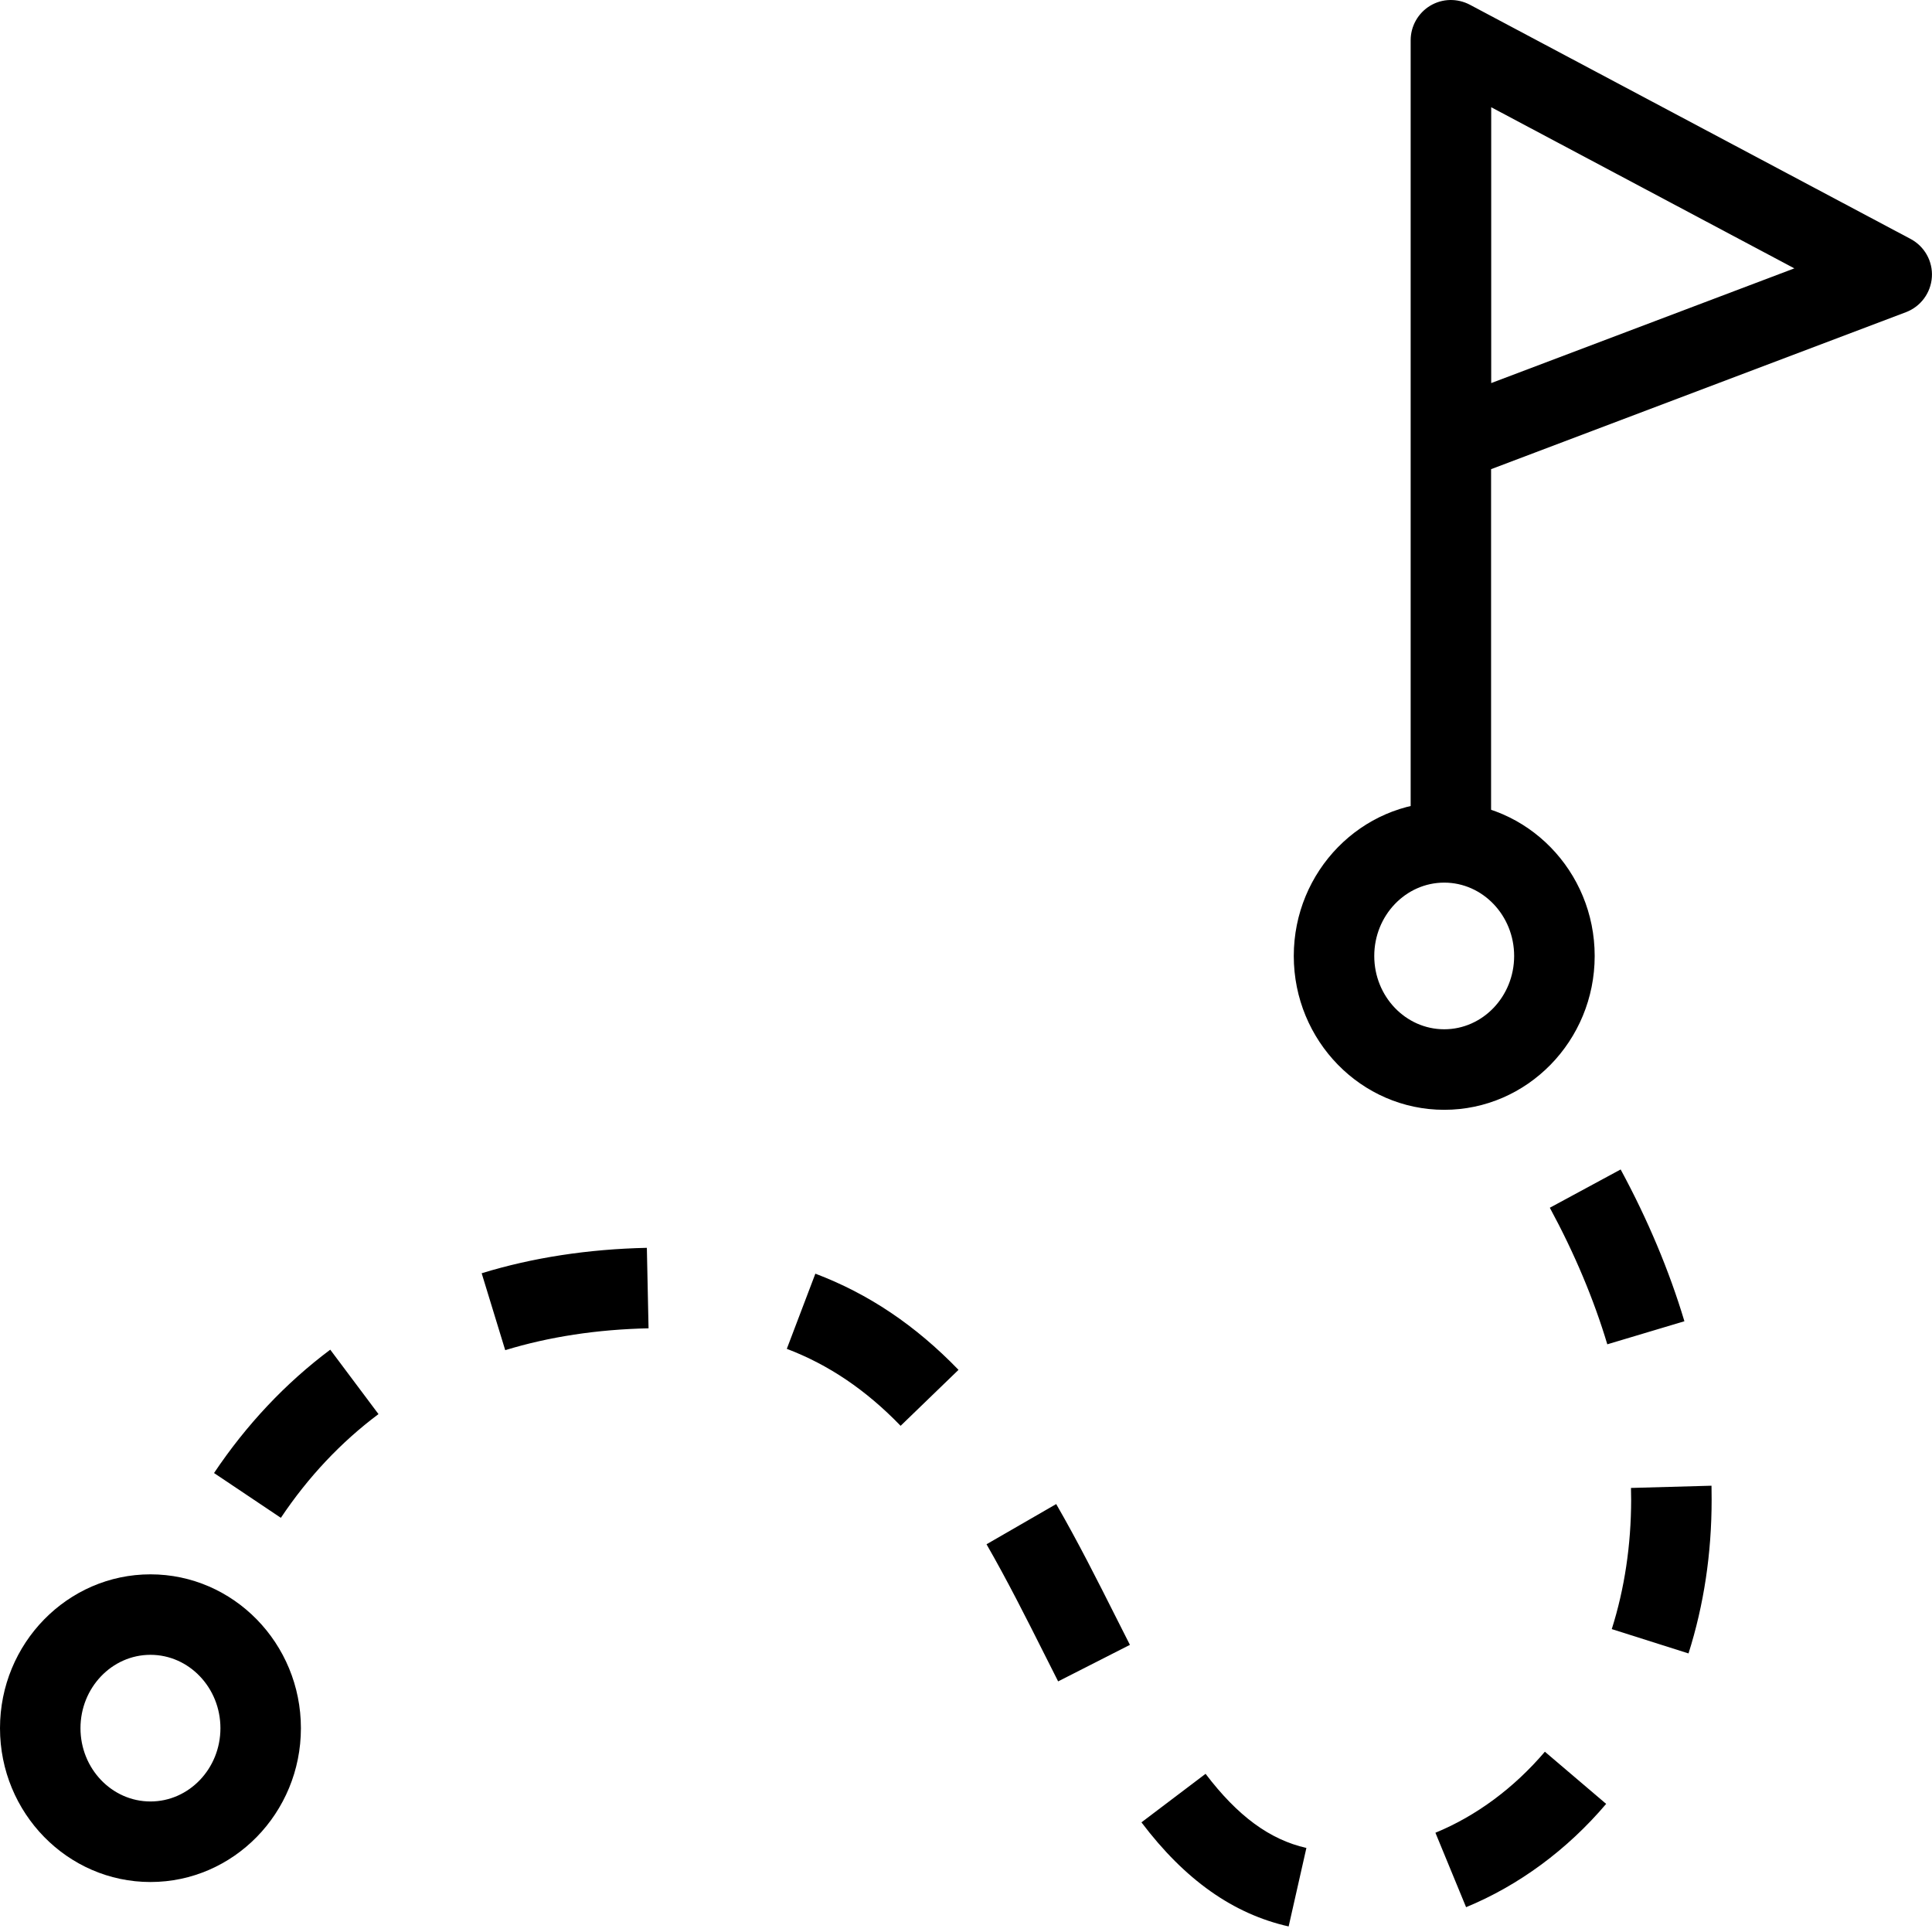 <svg width="32" height="32" viewBox="0 0 32 32" fill="none" xmlns="http://www.w3.org/2000/svg">
<path d="M3.601 27.466L2.296 27.194C2.305 27.152 2.389 26.76 2.617 26.176L3.859 26.662C3.671 27.141 3.602 27.462 3.601 27.466Z" fill="black"/>
<path d="M21.344 31.908C20.424 31.7 19.627 31.137 18.906 30.184L19.968 29.38C20.5 30.08 21.03 30.47 21.638 30.608L21.344 31.908ZM24.283 31.589L23.775 30.356C24.452 30.078 25.078 29.613 25.588 29.014L26.603 29.878C25.958 30.638 25.155 31.23 24.283 31.589ZM17.526 27.849L17.298 27.397C16.995 26.794 16.68 26.169 16.34 25.578L17.494 24.912C17.854 25.536 18.177 26.177 18.489 26.797L18.715 27.244L17.526 27.849ZM27.967 27.386L26.696 26.983C26.908 26.313 27.016 25.591 27.017 24.84L27.014 24.645L28.348 24.608L28.35 24.841C28.35 25.73 28.221 26.586 27.967 27.386ZM4.652 25.14L3.545 24.398C4.081 23.598 4.728 22.91 5.47 22.355L6.269 23.422C5.648 23.886 5.104 24.464 4.652 25.14ZM14.917 23.616C14.343 23.022 13.726 22.605 13.032 22.341L13.505 21.096C14.387 21.43 15.162 21.951 15.876 22.689L14.917 23.616ZM8.368 22.363L7.978 21.089C8.821 20.83 9.742 20.689 10.714 20.668L10.742 22.001C9.892 22.019 9.094 22.141 8.368 22.363ZM26.622 22.266C26.398 21.519 26.078 20.758 25.67 20.004L26.843 19.37C27.294 20.204 27.649 21.05 27.899 21.884L26.622 22.266Z" fill="black"/>
<path d="M24.559 18.254C24.381 18.011 24.193 17.766 23.994 17.519L25.032 16.682C25.245 16.946 25.445 17.207 25.636 17.468L24.559 18.254Z" fill="black"/>
<path d="M2.492 31.172C1.118 31.172 0 30.029 0 28.624C0 27.22 1.118 26.076 2.492 26.076C3.867 26.076 4.984 27.22 4.984 28.624C4.984 30.029 3.866 31.172 2.492 31.172ZM2.492 27.409C1.853 27.409 1.333 27.954 1.333 28.624C1.333 29.294 1.853 29.838 2.492 29.838C3.131 29.838 3.651 29.294 3.651 28.624C3.651 27.954 3.131 27.409 2.492 27.409Z" fill="black"/>
<path d="M23.921 18.382C22.546 18.382 21.429 17.238 21.429 15.834C21.429 14.429 22.547 13.286 23.921 13.286C25.295 13.286 26.413 14.428 26.413 15.834C26.413 17.239 25.295 18.382 23.921 18.382ZM23.921 14.619C23.282 14.619 22.762 15.164 22.762 15.834C22.762 16.504 23.282 17.048 23.921 17.048C24.559 17.048 25.079 16.504 25.079 15.834C25.079 15.164 24.559 14.619 23.921 14.619Z" fill="black"/>
<path d="M24.699 13.954H23.365V0.667C23.365 0.433 23.488 0.216 23.688 0.095C23.889 -0.026 24.137 -0.031 24.345 0.078L31.646 3.958C31.877 4.081 32.015 4.328 31.998 4.589C31.981 4.851 31.813 5.078 31.568 5.171L24.697 7.771V13.954H24.699ZM24.699 1.776V6.345L29.72 4.445L24.699 1.776Z" fill="black"/>
</svg>
